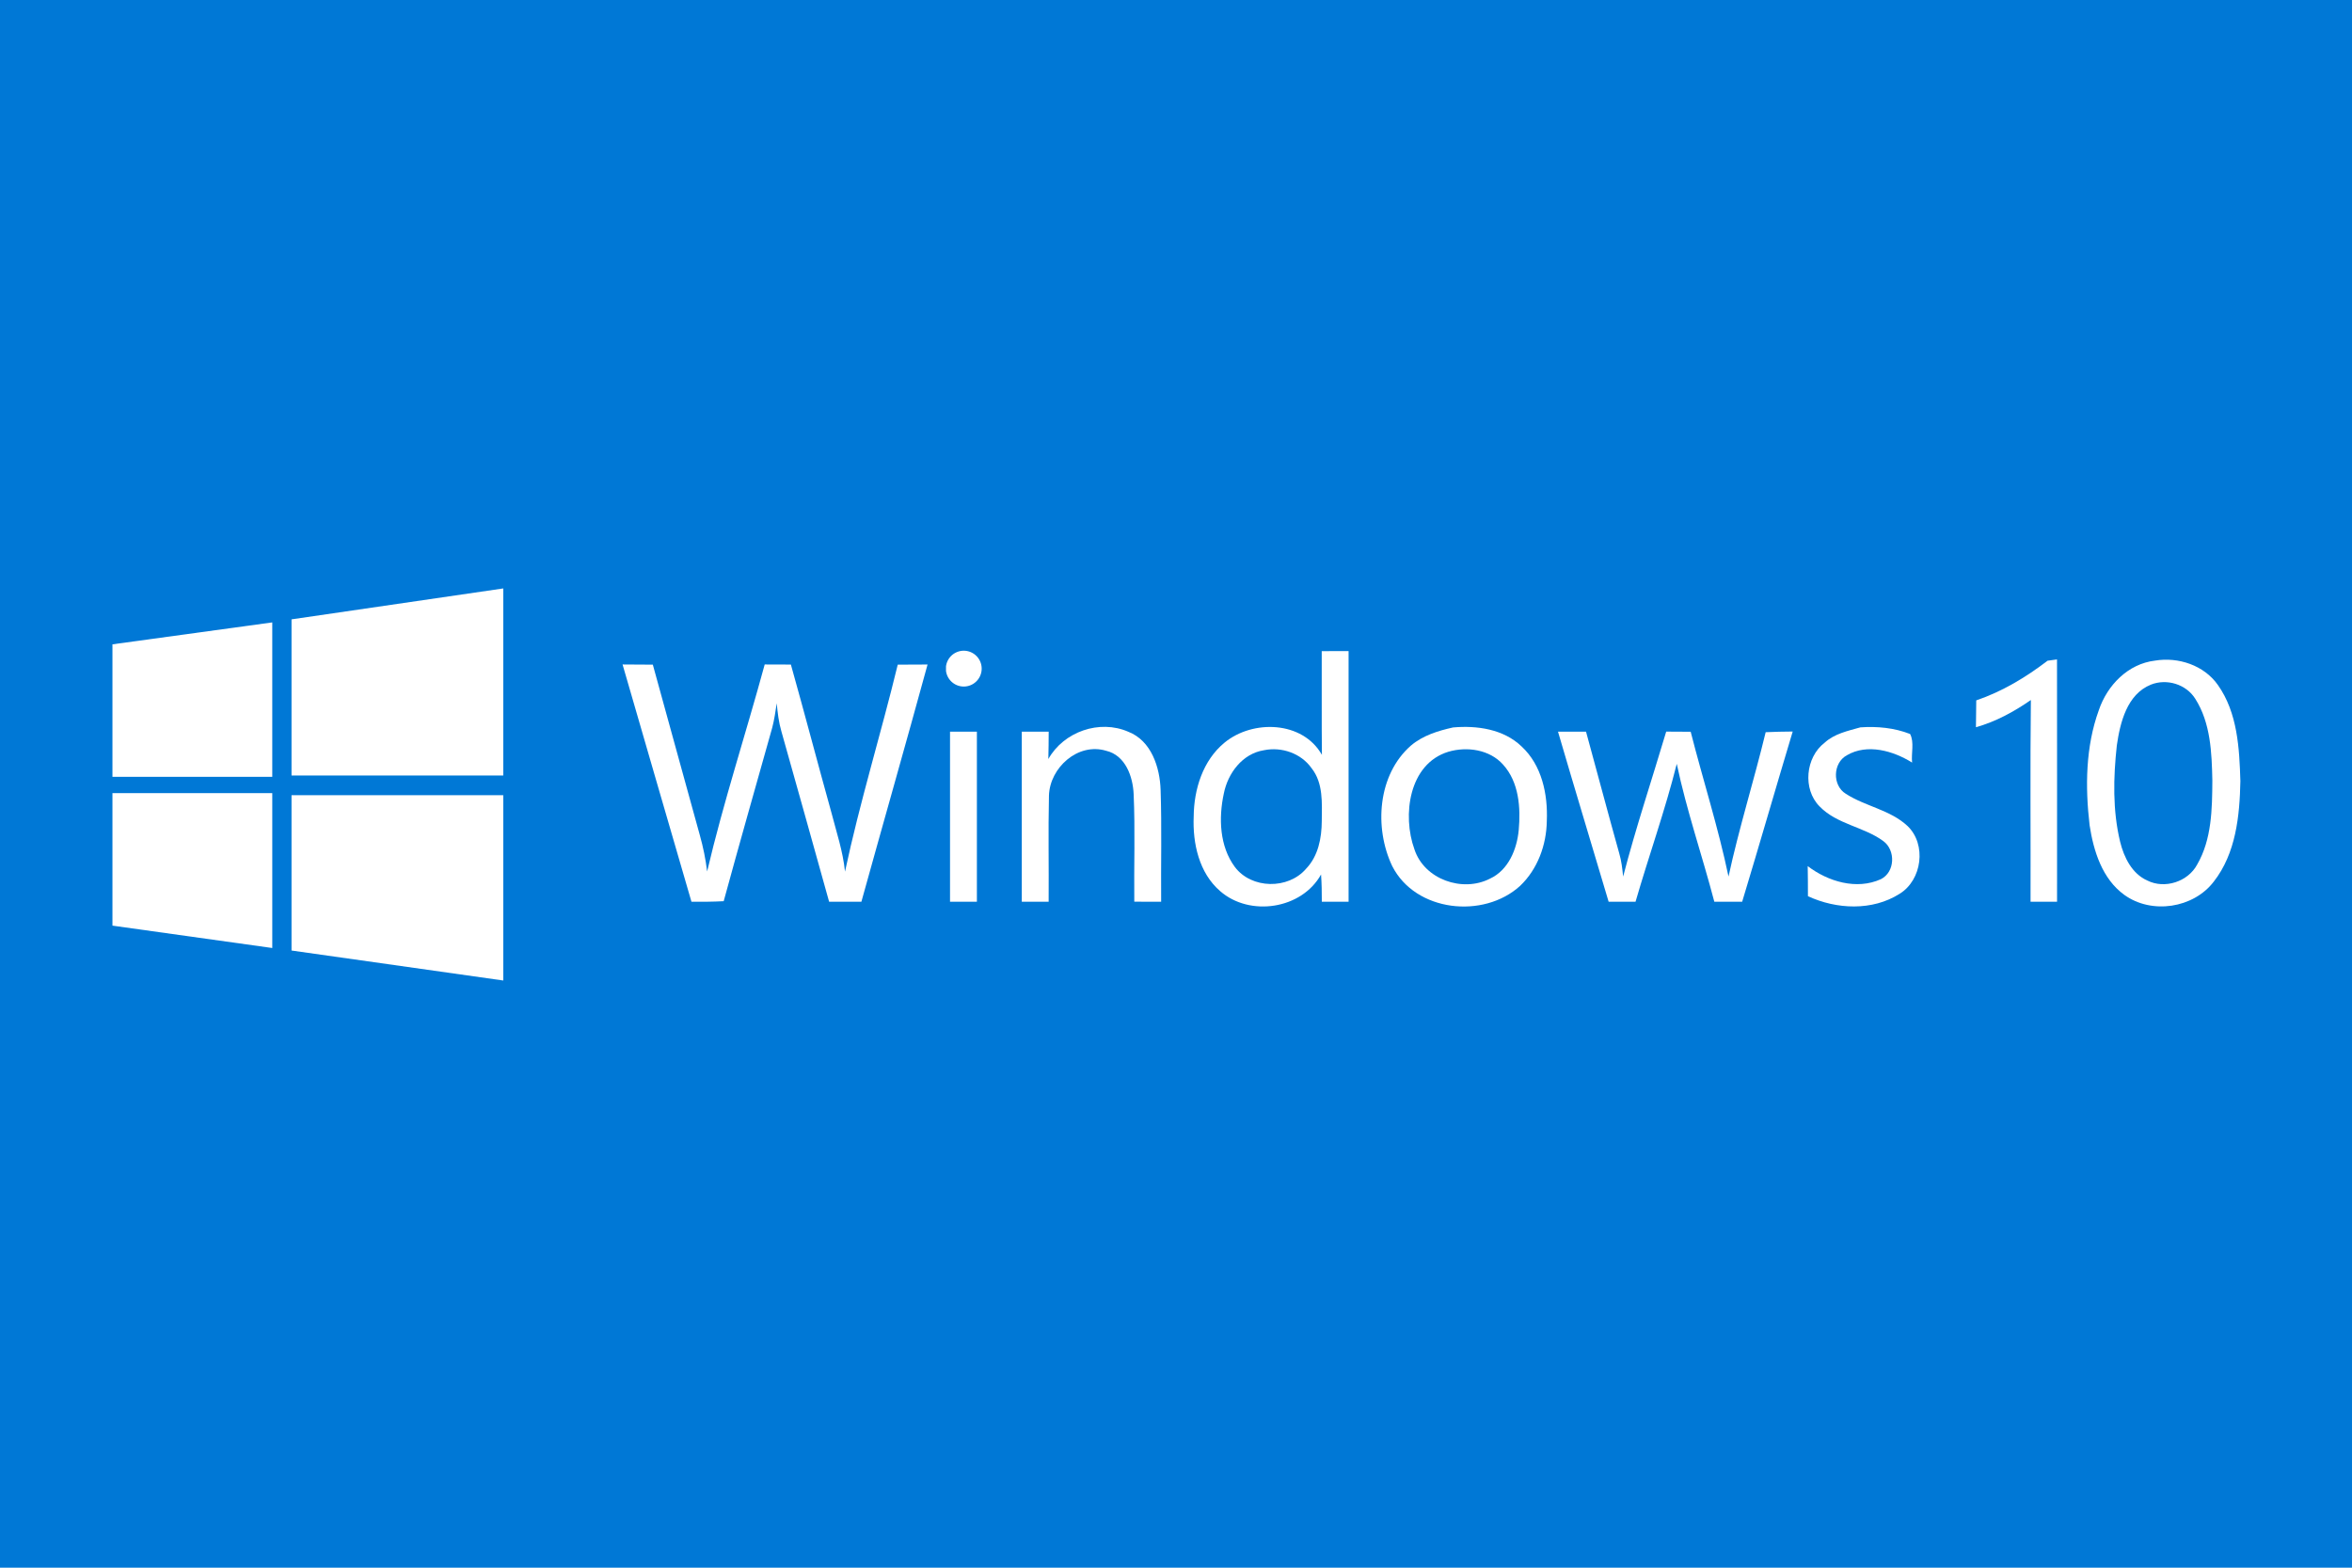 <?xml version="1.0" encoding="UTF-8" standalone="no"?>
<svg
   xmlns:dc="http://purl.org/dc/elements/1.1/"
   xmlns:cc="http://creativecommons.org/ns#"
   xmlns:rdf="http://www.w3.org/1999/02/22-rdf-syntax-ns#"
   xmlns:svg="http://www.w3.org/2000/svg"
   xmlns="http://www.w3.org/2000/svg"
   xmlns:sodipodi="http://sodipodi.sourceforge.net/DTD/sodipodi-0.dtd"
   xmlns:inkscape="http://www.inkscape.org/namespaces/inkscape"
   width="600"
   height="400"
   version="1.1"
   id="svg22"
   sodipodi:docname="windows_logo.svg"
   style="fill:#0078d6"
   inkscape:export-filename="C:\Users\Petro\Desktop\windows_logo.png"
   inkscape:export-xdpi="192.06"
   inkscape:export-ydpi="192.06"
   inkscape:version="0.92.3 (2405546, 2018-03-11)">
  <defs
     id="defs26" />
  <sodipodi:namedview
     pagecolor="#ffffff"
     bordercolor="#666666"
     borderopacity="1"
     objecttolerance="10"
     gridtolerance="10"
     guidetolerance="10"
     inkscape:pageopacity="0"
     inkscape:pageshadow="2"
     inkscape:window-width="1920"
     inkscape:window-height="1137"
     id="namedview24"
     showgrid="false"
     fit-margin-left="2.7755576e-017"
     fit-margin-top="0"
     fit-margin-right="0"
     fit-margin-bottom="0"
     inkscape:zoom="1.1932773"
     inkscape:cx="357.60944"
     inkscape:cy="230.03168"
     inkscape:window-x="-8"
     inkscape:window-y="-8"
     inkscape:window-maximized="1"
     inkscape:current-layer="svg22" />
  <rect
     style="fill:#0078d6;fill-opacity:1;stroke-width:2.847"
     id="rect4529"
     width="600"
     height="400"
     x="0"
     y="0" />
  <g
     id="g3743"
     transform="matrix(1.142,0,0,1.142,28.687,-206.621)"
     style="fill:#ffffff;fill-opacity:1">
    <path
       inkscape:connector-curvature="0"
       id="path2"
       d="m 0,324.89 35.7,-4.9 v 34.5 H 0 m 40,-35.18 47.3,-6.91 v 41.8 H 40 m -40,3.94 h 35.7 v 34.6 L 0,387.74 M 40,358.6 H 87.3 V 400 L 40,393.3"
       style="fill:#ffffff;fill-opacity:1" />
    <path
       inkscape:connector-curvature="0"
       id="path4"
       d="m 113.95,329.39 c 2.25,0.01 4.5,0.01 6.76,0.04 3.51,12.68 6.97,25.38 10.49,38.07 0.75,2.66 1.31,5.38 1.64,8.14 3.66,-15.57 8.66,-30.81 12.86,-46.25 1.95,0.01 3.9,0.01 5.85,0.02 3.09,10.99 5.98,22.03 9.04,33.03 1.13,4.38 2.59,8.7 3.05,13.23 3.31,-15.55 8.03,-30.79 11.78,-46.24 2.22,-0.03 4.44,-0.03 6.66,-0.03 -4.84,17.69 -9.88,35.33 -14.78,53 h -7.21 c -3.55,-12.69 -7.07,-25.39 -10.66,-38.06 -0.6,-2.05 -0.85,-4.17 -1.04,-6.29 -0.28,1.83 -0.54,3.68 -1.01,5.47 -3.63,12.92 -7.31,25.82 -10.84,38.76 -2.4,0.13 -4.8,0.14 -7.2,0.12 -5.15,-17.66 -10.26,-35.34 -15.39,-53.01"
       style="fill:#ffffff;fill-opacity:1" />
    <path
       inkscape:connector-curvature="0"
       id="path6"
       d="m 186.2,329.82 a 4,4 0 1 1 0,1 m 0.9,13.58 h 6 v 38 h -6"
       style="fill:#ffffff;fill-opacity:1" />
    <path
       inkscape:connector-curvature="0"
       id="path8"
       d="m 209.06,350.52 c 3.43,-6.11 11.43,-8.92 17.88,-6.09 5.13,2 7.04,7.94 7.2,13 0.28,8.32 0.05,16.65 0.12,24.97 -2,0 -4,0 -6,-0.01 -0.09,-7.99 0.21,-16 -0.14,-23.99 -0.16,-3.96 -1.84,-8.72 -6.15,-9.73 -6.29,-1.9 -12.57,3.77 -12.77,9.99 -0.18,7.91 -0.01,15.83 -0.07,23.74 h -6 c 0.01,-12.67 0.01,-25.33 0,-38 h 6.01 c -0.01,2.04 -0.02,4.08 -0.08,6.12"
       style="fill:#ffffff;fill-opacity:1" />
    <path
       inkscape:connector-curvature="0"
       id="path10"
       d="m 270.13,326.41 c 2,-0.01 4,-0.01 6,-0.01 v 56 h -5.98 c 0.01,-2.03 -0.03,-4.06 -0.17,-6.09 -4.33,7.78 -15.91,9.5 -22.53,3.73 -4.73,-4.07 -6.17,-10.69 -5.92,-16.68 0.05,-6.08 2.05,-12.54 6.89,-16.51 6.29,-5.18 17.44,-4.88 21.75,2.73 -0.08,-7.73 -0.01,-15.45 -0.04,-23.17 m -12.92,22.14 c -4.8,0.76 -8.05,5.14 -8.95,9.67 -1.18,5.46 -0.97,11.78 2.47,16.42 3.72,4.94 11.93,5.05 15.91,0.38 2.71,-2.82 3.48,-6.86 3.5,-10.64 0.03,-3.99 0.37,-8.49 -2.28,-11.82 -2.34,-3.33 -6.71,-4.83 -10.65,-4.01"
       style="fill:#ffffff;fill-opacity:1" />
    <path
       inkscape:connector-curvature="0"
       id="path12"
       d="m 299.47,343.46 c 5.35,-0.47 11.28,0.37 15.3,4.24 4.54,4.19 5.89,10.7 5.64,16.65 -0.07,5.35 -2.05,10.78 -5.97,14.51 -8.18,7.44 -23.37,5.81 -28.56,-4.42 -4.08,-8.57 -3.26,-20.43 4.19,-26.94 2.67,-2.26 6.05,-3.29 9.4,-4.04 m -1.08,5.44 c -8.81,2.71 -10.3,14.22 -7.55,21.79 2.19,6.72 10.73,9.7 16.86,6.56 4.15,-1.91 6.04,-6.59 6.44,-10.88 0.45,-5.01 0.05,-10.69 -3.49,-14.6 -3,-3.38 -8.08,-4.11 -12.26,-2.87"
       style="fill:#ffffff;fill-opacity:1" />
    <path
       inkscape:connector-curvature="0"
       id="path14"
       d="m 322.91,344.4 h 6.26 c 2.48,9.05 4.88,18.12 7.41,27.16 0.51,1.7 0.7,3.46 0.88,5.22 2.83,-10.9 6.41,-21.6 9.62,-32.39 l 5.47,0.03 c 2.75,10.8 6.17,21.44 8.45,32.35 2.35,-10.85 5.69,-21.46 8.3,-32.25 2.01,-0.1 4.02,-0.13 6.04,-0.15 -3.81,12.67 -7.46,25.38 -11.29,38.03 h -6.22 c -2.7,-10.3 -6.2,-20.4 -8.39,-30.81 -2.61,10.4 -6.23,20.52 -9.21,30.81 h -6.01 c -3.76,-12.67 -7.6,-25.31 -11.31,-38"
       style="fill:#ffffff;fill-opacity:1" />
    <path
       inkscape:connector-curvature="0"
       id="path16"
       d="m 390.46,343.44 c 3.75,-0.26 7.57,0.1 11.1,1.48 0.98,1.86 0.22,4.3 0.45,6.39 -4.21,-2.63 -10.01,-4.31 -14.58,-1.63 -3.13,1.7 -3.28,6.73 -0.23,8.6 4.37,2.83 9.92,3.57 13.8,7.21 4.28,4.12 3.24,12.04 -1.77,15.13 -6.09,3.88 -14.11,3.5 -20.49,0.54 0,-2.24 -0.01,-4.48 -0.05,-6.72 4.54,3.46 10.92,5.38 16.35,2.92 3.17,-1.59 3.33,-6.46 0.54,-8.51 -4.37,-3.22 -10.36,-3.73 -14.24,-7.75 -3.83,-3.86 -3.14,-10.96 1.13,-14.23 2.21,-2.03 5.2,-2.64 7.99,-3.43"
       style="fill:#ffffff;fill-opacity:1" />
    <path
       inkscape:connector-curvature="0"
       id="path18"
       d="m 432.27,328.55 c 0.53,-0.07 1.59,-0.22 2.11,-0.29 0.03,18.04 0.01,36.09 0.01,54.14 h -5.92 c 0.04,-15.02 -0.1,-30.05 0.07,-45.07 -3.77,2.61 -7.84,4.84 -12.27,6.08 0.03,-2 0.05,-4 0.07,-6 5.8,-1.97 11.08,-5.15 15.93,-8.86"
       style="fill:#ffffff;fill-opacity:1" />
    <path
       inkscape:connector-curvature="0"
       id="path20"
       d="m 456.26,328.53 c 5.2,-0.87 10.97,1.03 14.06,5.45 4.39,6.2 4.8,14.15 5.02,21.48 -0.15,7.74 -1,16.13 -5.94,22.44 -4.55,5.97 -13.87,7.37 -19.97,2.98 -4.95,-3.57 -6.89,-9.8 -7.77,-15.57 -1,-8.57 -0.91,-17.56 2.07,-25.74 1.88,-5.55 6.52,-10.33 12.53,-11.04 m -0.92,5.37 c -5.33,2.16 -6.86,8.46 -7.6,13.58 -0.78,7.14 -0.96,14.5 0.74,21.53 0.85,3.46 2.64,7.13 6.07,8.65 3.89,1.96 9.09,0.27 11.14,-3.57 3.27,-5.65 3.35,-12.43 3.39,-18.78 -0.13,-6.19 -0.38,-12.85 -3.8,-18.23 -2.03,-3.28 -6.4,-4.6 -9.94,-3.18"
       style="fill:#ffffff;fill-opacity:1" />
  </g>
</svg>
